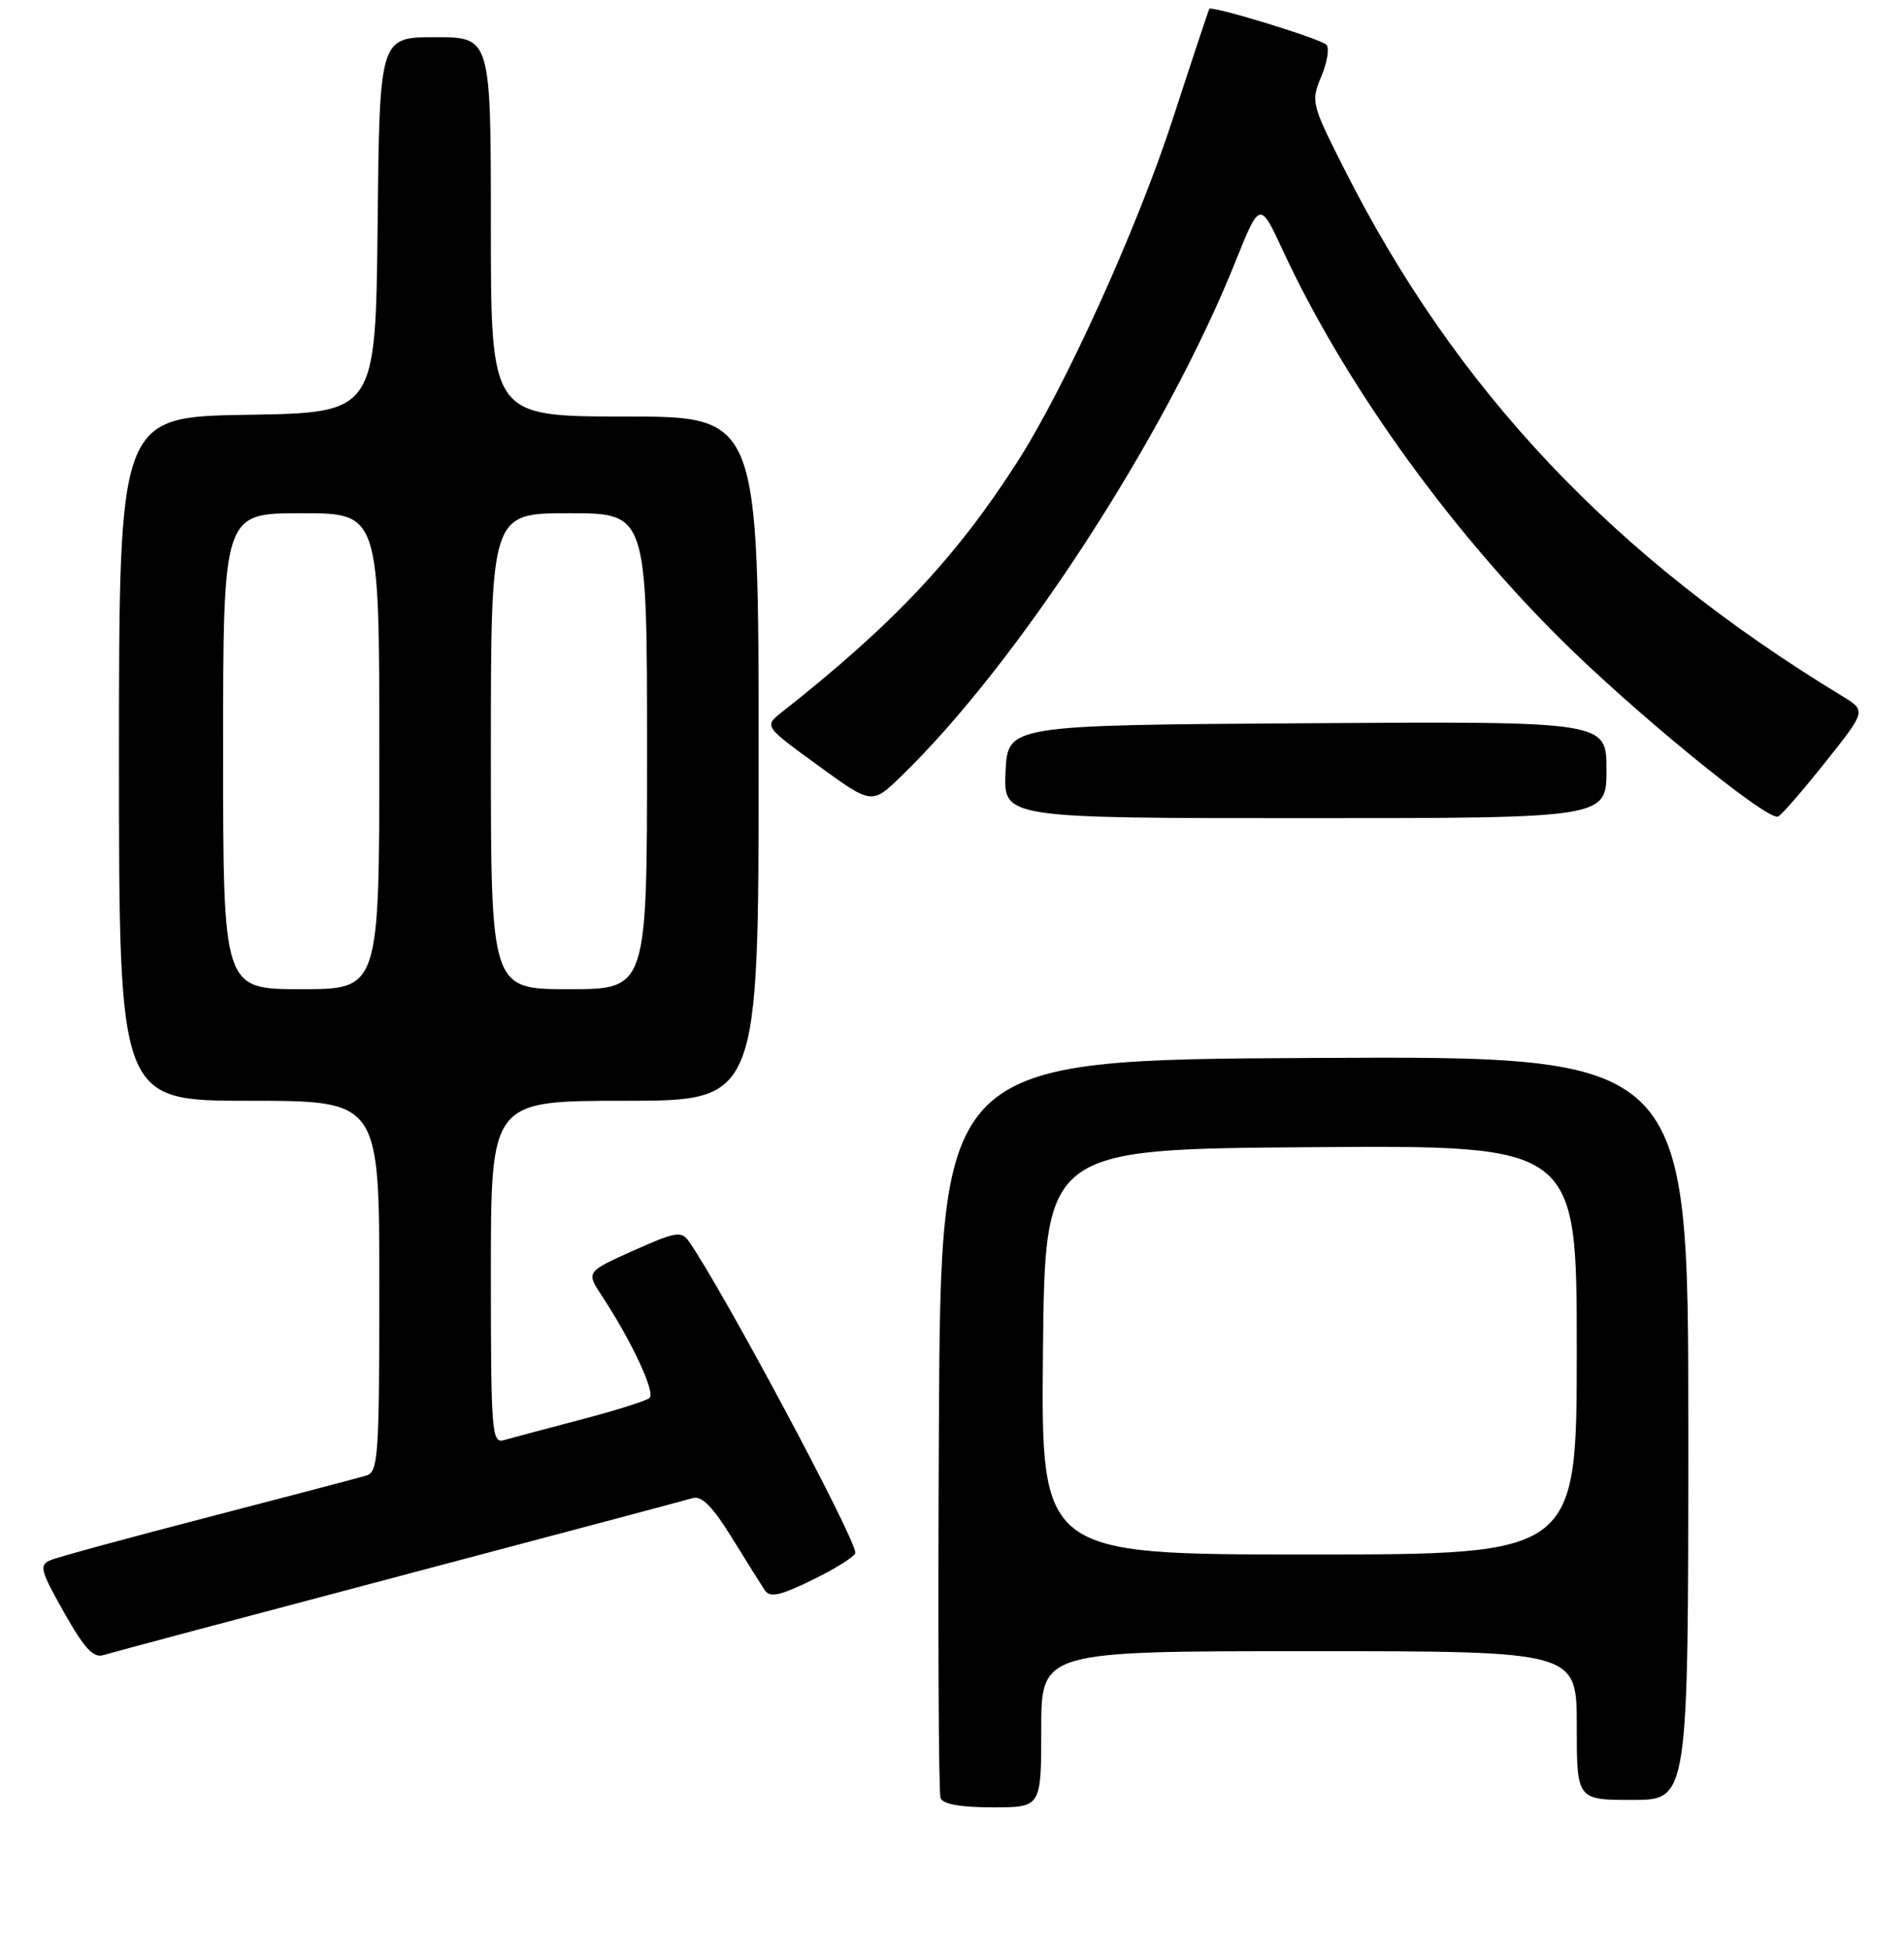 <?xml version="1.0" encoding="UTF-8" standalone="no"?>
<!DOCTYPE svg PUBLIC "-//W3C//DTD SVG 1.1//EN" "http://www.w3.org/Graphics/SVG/1.1/DTD/svg11.dtd" >
<svg xmlns="http://www.w3.org/2000/svg" xmlns:xlink="http://www.w3.org/1999/xlink" version="1.1" viewBox="0 0 256 262">
 <g >
 <path fill="currentColor"
d=" M 140.00 232.50 C 140.00 222.00 140.00 222.00 176.00 222.00 C 212.00 222.00 212.00 222.00 212.00 232.00 C 212.00 242.00 212.00 242.00 219.50 242.00 C 227.00 242.00 227.00 242.00 227.00 191.99 C 227.00 141.98 227.00 141.98 176.75 142.24 C 126.50 142.50 126.50 142.50 126.24 191.50 C 126.10 218.45 126.19 241.06 126.46 241.75 C 126.77 242.57 129.17 243.00 133.47 243.00 C 140.00 243.00 140.00 243.00 140.00 232.50 Z  M 53.60 211.94 C 74.45 206.42 92.24 201.69 93.15 201.42 C 94.34 201.07 95.83 202.57 98.38 206.71 C 100.35 209.90 102.35 213.09 102.83 213.81 C 103.52 214.85 104.87 214.55 109.35 212.36 C 112.46 210.83 115.00 209.22 115.00 208.77 C 115.00 206.76 97.19 173.45 92.62 166.90 C 91.62 165.47 90.84 165.60 85.15 168.15 C 78.80 171.00 78.80 171.00 80.94 174.25 C 84.94 180.33 88.16 187.24 87.33 187.96 C 86.87 188.35 82.67 189.67 78.00 190.89 C 73.33 192.12 68.71 193.35 67.75 193.63 C 66.12 194.10 66.00 192.56 66.00 171.07 C 66.00 148.00 66.00 148.00 84.00 148.00 C 102.00 148.00 102.00 148.00 102.00 102.00 C 102.00 56.00 102.00 56.00 84.00 56.00 C 66.00 56.00 66.00 56.00 66.00 30.50 C 66.00 5.00 66.00 5.00 58.52 5.00 C 51.03 5.00 51.03 5.00 50.77 30.25 C 50.50 55.50 50.50 55.50 33.25 55.77 C 16.00 56.05 16.00 56.05 16.00 102.02 C 16.00 148.00 16.00 148.00 33.50 148.00 C 51.00 148.00 51.00 148.00 51.00 172.93 C 51.00 195.81 50.86 197.91 49.25 198.39 C 48.29 198.68 38.73 201.19 28.00 203.98 C 17.27 206.76 7.72 209.36 6.78 209.77 C 5.23 210.42 5.43 211.16 8.61 216.79 C 11.35 221.65 12.57 222.96 13.93 222.52 C 14.91 222.21 32.76 217.45 53.60 211.94 Z  M 216.00 103.49 C 216.00 96.98 216.00 96.98 175.75 97.24 C 135.50 97.50 135.50 97.50 135.20 103.75 C 134.90 110.00 134.90 110.00 175.45 110.00 C 216.00 110.00 216.00 110.00 216.00 103.49 Z  M 245.38 102.53 C 250.93 95.56 250.93 95.56 247.71 93.60 C 216.93 74.91 195.73 52.45 180.69 22.62 C 176.32 13.96 176.24 13.66 177.67 10.24 C 178.48 8.31 178.77 6.40 178.32 6.00 C 177.38 5.15 162.89 0.72 162.60 1.19 C 162.49 1.36 160.26 8.08 157.64 16.13 C 152.85 30.82 143.18 52.13 136.77 62.13 C 128.53 74.98 120.04 84.00 105.11 95.76 C 102.73 97.64 102.73 97.64 109.98 102.91 C 117.23 108.19 117.23 108.19 121.19 104.34 C 136.84 89.19 156.71 58.61 166.08 35.25 C 169.39 27.00 169.39 27.00 172.52 33.75 C 180.61 51.19 194.31 70.42 209.45 85.56 C 219.33 95.45 237.54 110.35 239.06 109.79 C 239.49 109.63 242.33 106.36 245.38 102.53 Z  M 140.23 181.75 C 140.50 154.50 140.50 154.50 176.25 154.24 C 212.00 153.97 212.00 153.97 212.00 181.49 C 212.00 209.00 212.00 209.00 175.98 209.00 C 139.97 209.00 139.97 209.00 140.23 181.75 Z  M 30.00 101.00 C 30.00 69.00 30.00 69.00 40.50 69.00 C 51.00 69.00 51.00 69.00 51.00 101.00 C 51.00 133.00 51.00 133.00 40.50 133.00 C 30.00 133.00 30.00 133.00 30.00 101.00 Z  M 66.00 101.00 C 66.00 69.00 66.00 69.00 76.50 69.00 C 87.00 69.00 87.00 69.00 87.00 101.00 C 87.00 133.00 87.00 133.00 76.50 133.00 C 66.00 133.00 66.00 133.00 66.00 101.00 Z "/>
</g>
</svg>